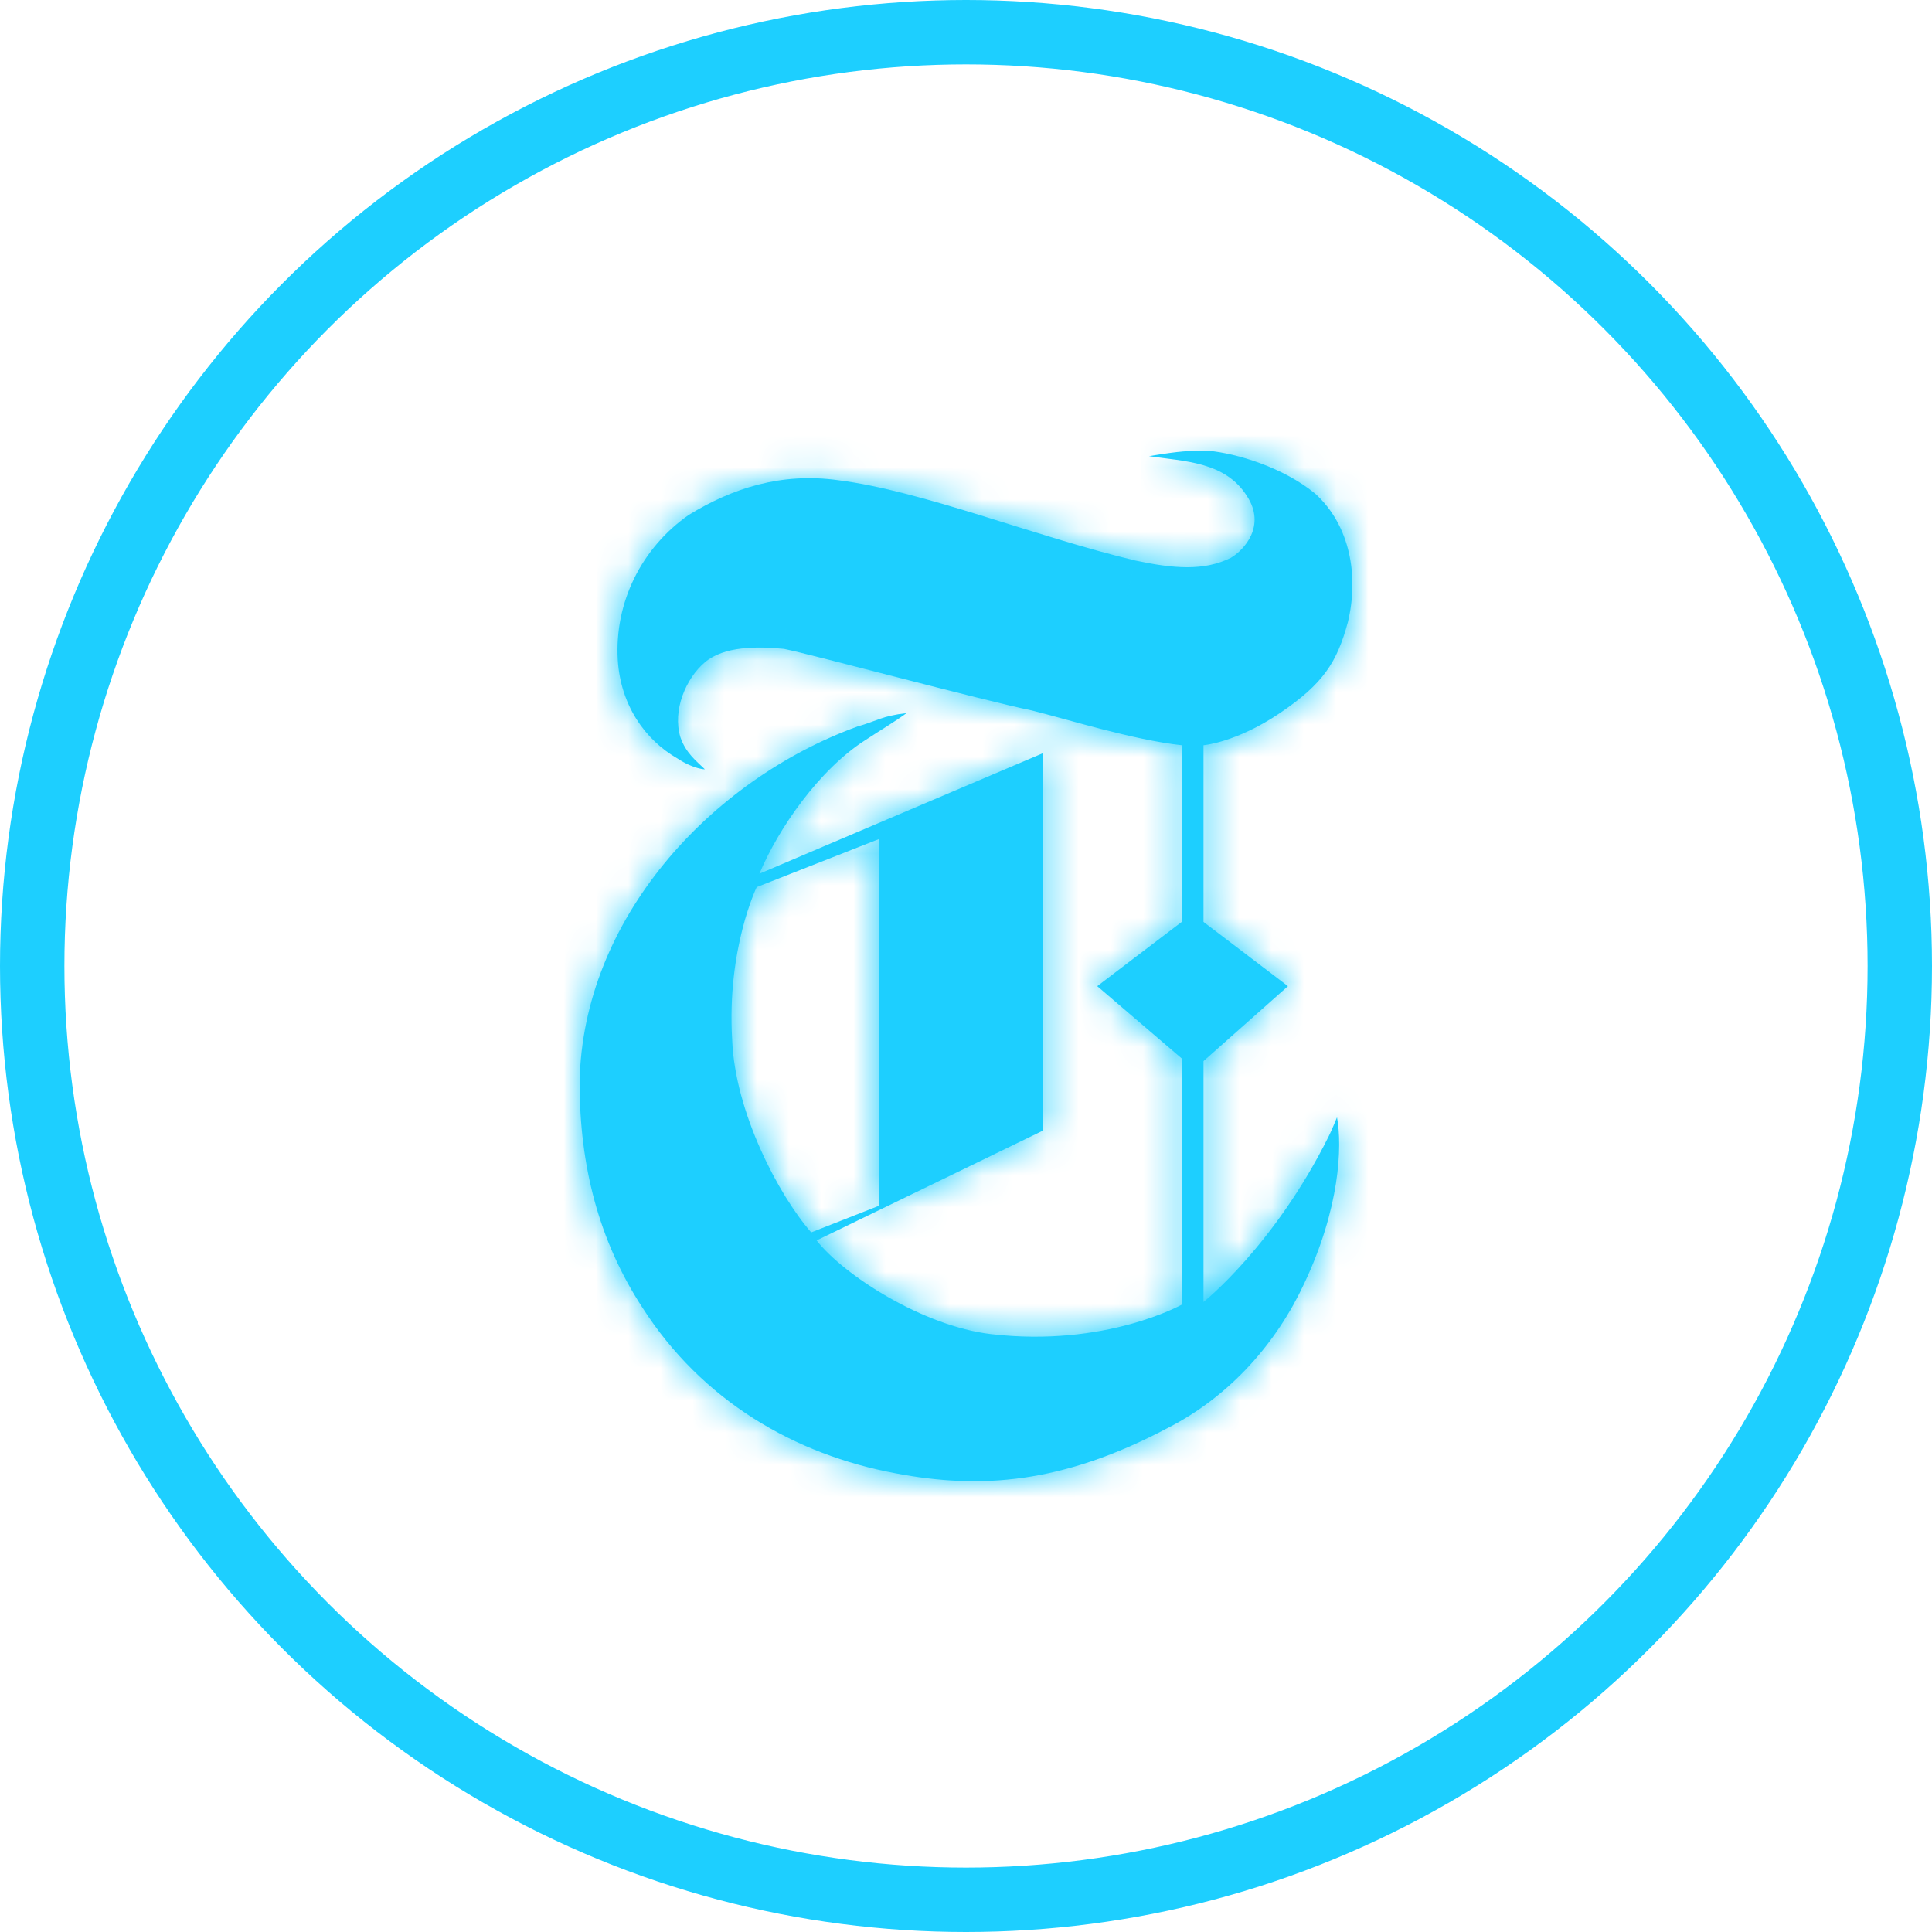 <svg width="60" height="60" viewBox="0 0 60 60" fill="none" xmlns="http://www.w3.org/2000/svg">
<circle cx="30" cy="30" r="29" stroke="#1DCFFF" stroke-width="2"/>
<mask id="path-2-inside-1" fill="#1DCFFF">
    <path d="M27.307 37.442V26.054L23.5 27.55C23.5 27.55 22.569 29.462 22.738 32.288C22.823 34.533 24.177 37.11 25.192 38.273L27.307 37.442ZM37.545 14C38.391 14.083 39.83 14.499 40.845 15.33C41.945 16.328 42.199 17.907 41.86 19.32C41.522 20.567 41.099 21.232 39.745 22.147C38.391 23.061 37.376 23.144 37.376 23.144V28.631L39.999 30.626L37.376 32.953V40.435C37.376 40.435 39.576 38.689 41.268 35.281C41.268 35.281 41.353 35.115 41.522 34.699C41.691 35.613 41.607 37.525 40.507 39.853C39.66 41.682 38.222 43.344 36.276 44.342C32.976 46.088 30.438 46.254 27.815 45.755C24.684 45.173 21.808 43.511 19.946 40.601C18.592 38.523 18 36.195 18 33.618C18.085 28.547 22.061 24.225 26.63 22.562C27.223 22.396 27.392 22.23 28.153 22.147C27.815 22.396 27.392 22.645 26.884 22.978C25.446 23.892 24.177 25.721 23.584 27.134L32.384 23.393V35.115L25.361 38.523C26.207 39.604 28.661 41.183 30.776 41.432C34.33 41.848 36.699 40.518 36.699 40.518V32.87L34.076 30.626L36.699 28.631V23.144C35.176 22.978 33.061 22.313 32.045 22.064C30.438 21.731 25.192 20.318 24.346 20.151C23.5 20.068 22.484 20.068 21.892 20.567C21.3 21.066 20.877 22.064 21.131 22.895C21.3 23.393 21.638 23.643 21.892 23.892C21.892 23.892 21.554 23.892 21.046 23.56C20.031 22.978 19.269 21.897 19.185 20.484C19.135 19.614 19.311 18.746 19.696 17.961C20.081 17.176 20.662 16.5 21.384 15.995C22.738 15.164 24.261 14.665 26.038 14.914C28.661 15.247 32.13 16.66 35.261 17.408C36.445 17.658 37.376 17.741 38.222 17.325C38.645 17.076 39.322 16.328 38.73 15.413C38.053 14.332 36.784 14.332 35.684 14.166C36.699 14 36.868 14 37.545 14"/>
</mask>
<path d="M27.307 37.442V26.054L23.5 27.55C23.5 27.55 22.569 29.462 22.738 32.288C22.823 34.533 24.177 37.11 25.192 38.273L27.307 37.442ZM37.545 14C38.391 14.083 39.83 14.499 40.845 15.33C41.945 16.328 42.199 17.907 41.86 19.32C41.522 20.567 41.099 21.232 39.745 22.147C38.391 23.061 37.376 23.144 37.376 23.144V28.631L39.999 30.626L37.376 32.953V40.435C37.376 40.435 39.576 38.689 41.268 35.281C41.268 35.281 41.353 35.115 41.522 34.699C41.691 35.613 41.607 37.525 40.507 39.853C39.66 41.682 38.222 43.344 36.276 44.342C32.976 46.088 30.438 46.254 27.815 45.755C24.684 45.173 21.808 43.511 19.946 40.601C18.592 38.523 18 36.195 18 33.618C18.085 28.547 22.061 24.225 26.63 22.562C27.223 22.396 27.392 22.23 28.153 22.147C27.815 22.396 27.392 22.645 26.884 22.978C25.446 23.892 24.177 25.721 23.584 27.134L32.384 23.393V35.115L25.361 38.523C26.207 39.604 28.661 41.183 30.776 41.432C34.33 41.848 36.699 40.518 36.699 40.518V32.87L34.076 30.626L36.699 28.631V23.144C35.176 22.978 33.061 22.313 32.045 22.064C30.438 21.731 25.192 20.318 24.346 20.151C23.5 20.068 22.484 20.068 21.892 20.567C21.3 21.066 20.877 22.064 21.131 22.895C21.3 23.393 21.638 23.643 21.892 23.892C21.892 23.892 21.554 23.892 21.046 23.56C20.031 22.978 19.269 21.897 19.185 20.484C19.135 19.614 19.311 18.746 19.696 17.961C20.081 17.176 20.662 16.5 21.384 15.995C22.738 15.164 24.261 14.665 26.038 14.914C28.661 15.247 32.13 16.66 35.261 17.408C36.445 17.658 37.376 17.741 38.222 17.325C38.645 17.076 39.322 16.328 38.73 15.413C38.053 14.332 36.784 14.332 35.684 14.166C36.699 14 36.868 14 37.545 14" fill="#1DCFFF"/>
<path d="M27.307 37.442L27.915 38.99L28.97 38.575V37.442H27.307ZM27.307 26.054H28.97V23.614L26.699 24.506L27.307 26.054ZM23.5 27.55L22.892 26.003L22.288 26.24L22.005 26.822L23.5 27.55ZM22.738 32.288L24.4 32.226L24.399 32.207L24.398 32.189L22.738 32.288ZM25.192 38.273L23.939 39.367L24.709 40.249L25.8 39.821L25.192 38.273ZM40.845 15.33L41.962 14.098L41.931 14.07L41.898 14.044L40.845 15.33ZM41.86 19.32L43.465 19.756L43.471 19.732L43.477 19.707L41.86 19.32ZM37.376 23.144L37.24 21.487L35.713 21.612V23.144H37.376ZM37.376 28.631H35.713V29.455L36.37 29.954L37.376 28.631ZM39.999 30.626L41.102 31.869L42.615 30.527L41.005 29.302L39.999 30.626ZM37.376 32.953L36.273 31.71L35.713 32.206V32.953H37.376ZM37.376 40.435H35.713V43.877L38.409 41.737L37.376 40.435ZM41.268 35.281L39.786 34.527L39.779 34.542L41.268 35.281ZM41.522 34.699L43.157 34.397L42.123 28.813L39.982 34.072L41.522 34.699ZM40.507 39.853L39.003 39.143L38.998 39.155L40.507 39.853ZM36.276 44.342L35.518 42.862L35.499 42.872L36.276 44.342ZM27.815 45.755L28.125 44.122L28.119 44.12L27.815 45.755ZM19.946 40.601L21.347 39.705L21.339 39.694L19.946 40.601ZM18 33.618L16.338 33.591L16.337 33.605V33.618H18ZM26.63 22.562L26.181 20.962L26.121 20.979L26.062 21L26.63 22.562ZM28.153 22.147L29.14 23.485L34.108 19.824L27.973 20.494L28.153 22.147ZM26.884 22.978L27.776 24.381L27.795 24.369L26.884 22.978ZM23.584 27.134L22.051 26.492L20.47 30.265L24.235 28.664L23.584 27.134ZM32.384 23.393H34.047V20.88L31.733 21.863L32.384 23.393ZM32.384 35.115L33.11 36.61L34.047 36.156V35.115H32.384ZM25.361 38.523L24.635 37.027L22.783 37.926L24.052 39.548L25.361 38.523ZM30.776 41.432L30.582 43.084L30.583 43.084L30.776 41.432ZM36.699 40.518L37.513 41.968L38.362 41.491V40.518H36.699ZM36.699 32.87H38.362V32.105L37.78 31.607L36.699 32.87ZM34.076 30.626L33.07 29.302L31.43 30.55L32.995 31.889L34.076 30.626ZM36.699 28.631L37.706 29.954L38.362 29.455V28.631H36.699ZM36.699 23.144H38.362V21.653L36.88 21.491L36.699 23.144ZM32.045 22.064L32.442 20.449L32.412 20.442L32.382 20.435L32.045 22.064ZM24.346 20.151L24.666 18.52L24.588 18.505L24.508 18.497L24.346 20.151ZM21.131 22.895L19.541 23.38L19.548 23.405L19.556 23.429L21.131 22.895ZM21.892 23.892L21.892 25.555L25.957 25.555L23.057 22.706L21.892 23.892ZM21.046 23.56L21.957 22.169L21.916 22.142L21.873 22.117L21.046 23.56ZM19.185 20.484L17.525 20.578L17.525 20.583L19.185 20.484ZM21.384 15.995L20.515 14.578L20.473 14.604L20.433 14.632L21.384 15.995ZM26.038 14.914L25.807 16.561L25.829 16.564L26.038 14.914ZM35.261 17.408L34.874 19.025L34.896 19.03L34.918 19.035L35.261 17.408ZM38.222 17.325L38.955 18.817L39.012 18.79L39.066 18.757L38.222 17.325ZM38.73 15.413L37.321 16.296L37.328 16.306L37.334 16.317L38.73 15.413ZM35.684 14.166L35.415 12.525L35.435 15.81L35.684 14.166ZM28.97 37.442V26.054H25.645V37.442H28.97ZM26.699 24.506L22.892 26.003L24.108 29.097L27.915 27.601L26.699 24.506ZM23.5 27.55C22.005 26.822 22.005 26.823 22.004 26.823C22.004 26.823 22.004 26.824 22.004 26.824C22.004 26.825 22.003 26.826 22.003 26.826C22.002 26.828 22.001 26.83 22 26.831C21.999 26.835 21.997 26.839 21.995 26.843C21.991 26.852 21.985 26.863 21.98 26.876C21.968 26.901 21.953 26.934 21.935 26.975C21.9 27.056 21.854 27.166 21.802 27.304C21.698 27.579 21.567 27.967 21.444 28.449C21.199 29.413 20.982 30.771 21.079 32.388L24.398 32.189C24.325 30.979 24.489 29.968 24.667 29.269C24.756 28.921 24.847 28.653 24.912 28.482C24.944 28.396 24.97 28.335 24.985 28.3C24.992 28.283 24.997 28.272 24.999 28.268C25 28.266 25 28.266 24.999 28.268C24.999 28.268 24.998 28.27 24.998 28.271C24.997 28.272 24.997 28.273 24.996 28.274C24.996 28.275 24.996 28.275 24.995 28.276C24.995 28.276 24.995 28.277 24.995 28.277C24.995 28.277 24.995 28.278 23.5 27.55ZM21.077 32.351C21.13 33.756 21.57 35.176 22.097 36.362C22.625 37.549 23.3 38.634 23.939 39.367L26.445 37.181C26.069 36.75 25.559 35.964 25.135 35.011C24.711 34.056 24.431 33.065 24.4 32.226L21.077 32.351ZM25.8 39.821L27.915 38.99L26.699 35.895L24.584 36.726L25.8 39.821ZM37.383 15.655C37.998 15.715 39.096 16.047 39.792 16.616L41.898 14.044C40.563 12.951 38.785 12.451 37.708 12.345L37.383 15.655ZM39.728 16.562C40.244 17.029 40.489 17.909 40.243 18.933L43.477 19.707C43.909 17.905 43.646 15.626 41.962 14.098L39.728 16.562ZM40.256 18.885C40.113 19.411 39.989 19.673 39.839 19.88C39.681 20.098 39.411 20.366 38.815 20.769L40.676 23.524C41.433 23.013 42.052 22.491 42.528 21.836C43.012 21.17 43.269 20.476 43.465 19.756L40.256 18.885ZM38.815 20.769C38.28 21.13 37.833 21.313 37.547 21.404C37.404 21.45 37.3 21.473 37.246 21.483C37.218 21.489 37.204 21.491 37.202 21.491C37.202 21.491 37.204 21.491 37.211 21.49C37.214 21.489 37.218 21.489 37.223 21.489C37.225 21.488 37.228 21.488 37.231 21.488C37.232 21.488 37.234 21.488 37.235 21.488C37.236 21.488 37.237 21.487 37.238 21.487C37.238 21.487 37.239 21.487 37.239 21.487C37.24 21.487 37.24 21.487 37.376 23.144C37.512 24.801 37.512 24.801 37.513 24.801C37.513 24.801 37.514 24.801 37.514 24.801C37.515 24.801 37.516 24.801 37.517 24.801C37.519 24.801 37.521 24.8 37.523 24.8C37.526 24.8 37.531 24.799 37.535 24.799C37.544 24.798 37.554 24.797 37.565 24.796C37.587 24.794 37.612 24.791 37.642 24.787C37.702 24.779 37.777 24.767 37.866 24.75C38.044 24.716 38.279 24.661 38.559 24.572C39.119 24.393 39.857 24.078 40.676 23.524L38.815 20.769ZM35.713 23.144V28.631H39.039V23.144H35.713ZM36.37 29.954L38.992 31.949L41.005 29.302L38.383 27.307L36.37 29.954ZM38.895 29.382L36.273 31.71L38.48 34.197L41.102 31.869L38.895 29.382ZM35.713 32.953V40.435H39.039V32.953H35.713ZM37.376 40.435C38.409 41.737 38.41 41.737 38.41 41.737C38.41 41.736 38.411 41.736 38.411 41.736C38.412 41.736 38.412 41.735 38.413 41.735C38.414 41.734 38.415 41.733 38.417 41.731C38.42 41.729 38.423 41.726 38.428 41.723C38.436 41.716 38.446 41.708 38.458 41.697C38.483 41.677 38.516 41.65 38.556 41.616C38.636 41.547 38.746 41.45 38.88 41.325C39.148 41.075 39.514 40.712 39.934 40.236C40.772 39.287 41.834 37.879 42.757 36.02L39.779 34.542C39.01 36.091 38.126 37.26 37.441 38.036C37.1 38.422 36.81 38.709 36.612 38.893C36.514 38.985 36.439 39.051 36.392 39.091C36.368 39.111 36.352 39.124 36.344 39.131C36.34 39.135 36.337 39.137 36.337 39.137C36.337 39.137 36.337 39.137 36.338 39.136C36.339 39.136 36.339 39.135 36.34 39.135C36.34 39.134 36.341 39.134 36.341 39.134C36.341 39.133 36.342 39.133 36.342 39.133C36.342 39.133 36.343 39.133 37.376 40.435ZM41.268 35.281C42.75 36.035 42.75 36.035 42.75 36.035C42.75 36.035 42.75 36.035 42.75 36.034C42.75 36.034 42.75 36.034 42.75 36.034C42.751 36.033 42.751 36.033 42.751 36.032C42.752 36.032 42.752 36.031 42.752 36.03C42.753 36.028 42.754 36.026 42.755 36.024C42.758 36.019 42.76 36.014 42.763 36.009C42.769 35.997 42.775 35.983 42.783 35.967C42.8 35.933 42.82 35.888 42.846 35.831C42.898 35.717 42.97 35.552 43.062 35.326L39.982 34.072C39.905 34.262 39.85 34.388 39.817 34.461C39.8 34.497 39.79 34.52 39.785 34.53C39.782 34.535 39.781 34.538 39.781 34.537C39.781 34.537 39.782 34.536 39.783 34.534C39.783 34.533 39.784 34.532 39.784 34.531C39.785 34.53 39.785 34.53 39.785 34.529C39.785 34.529 39.786 34.528 39.786 34.528C39.786 34.528 39.786 34.528 39.786 34.527C39.786 34.527 39.786 34.527 39.786 34.527C39.786 34.527 39.786 34.527 41.268 35.281ZM39.887 35.002C39.983 35.517 39.98 37.075 39.003 39.143L42.01 40.563C43.233 37.975 43.4 35.709 43.157 34.397L39.887 35.002ZM38.998 39.155C38.287 40.692 37.092 42.056 35.518 42.862L37.034 45.821C39.353 44.633 41.034 42.672 42.016 40.551L38.998 39.155ZM35.499 42.872C32.546 44.434 30.393 44.553 28.125 44.122L27.504 47.388C30.482 47.955 33.406 47.741 37.053 45.812L35.499 42.872ZM28.119 44.12C25.373 43.61 22.926 42.173 21.346 39.705L18.546 41.497C20.689 44.848 23.996 46.736 27.511 47.39L28.119 44.12ZM21.339 39.694C20.189 37.927 19.663 35.927 19.663 33.618H16.337C16.337 36.464 16.996 39.118 18.553 41.509L21.339 39.694ZM19.662 33.646C19.733 29.436 23.098 25.617 27.199 24.125L26.062 21C21.024 22.833 16.437 27.659 16.338 33.591L19.662 33.646ZM27.08 24.163C27.28 24.107 27.443 24.051 27.578 24.002C27.739 23.944 27.775 23.928 27.869 23.895C27.969 23.861 28.081 23.827 28.334 23.799L27.973 20.494C27.465 20.549 27.111 20.64 26.788 20.751C26.436 20.872 26.426 20.893 26.181 20.962L27.08 24.163ZM27.167 20.808C26.874 21.024 26.579 21.19 25.973 21.587L27.795 24.369C28.204 24.101 28.756 23.767 29.14 23.485L27.167 20.808ZM25.992 21.575C24.179 22.727 22.727 24.878 22.051 26.492L25.118 27.777C25.626 26.564 26.712 25.057 27.776 24.381L25.992 21.575ZM24.235 28.664L33.034 24.924L31.733 21.863L22.934 25.604L24.235 28.664ZM30.721 23.393V35.115H34.047V23.393H30.721ZM31.658 33.619L24.635 37.027L26.087 40.019L33.11 36.61L31.658 33.619ZM24.052 39.548C24.659 40.323 25.686 41.115 26.769 41.733C27.868 42.361 29.228 42.924 30.582 43.084L30.971 39.781C30.209 39.691 29.285 39.34 28.417 38.845C27.533 38.341 26.91 37.804 26.67 37.498L24.052 39.548ZM30.583 43.084C32.608 43.321 34.304 43.061 35.505 42.736C36.105 42.573 36.585 42.394 36.925 42.249C37.095 42.177 37.23 42.113 37.329 42.064C37.378 42.039 37.418 42.019 37.449 42.002C37.465 41.994 37.478 41.987 37.488 41.981C37.494 41.978 37.498 41.976 37.502 41.974C37.505 41.972 37.506 41.971 37.508 41.97C37.509 41.97 37.51 41.969 37.511 41.969C37.511 41.969 37.512 41.968 37.512 41.968C37.512 41.968 37.513 41.968 36.699 40.518C35.885 39.068 35.886 39.068 35.886 39.068C35.886 39.068 35.887 39.067 35.887 39.067C35.888 39.067 35.889 39.066 35.889 39.066C35.89 39.065 35.891 39.065 35.892 39.064C35.894 39.063 35.895 39.063 35.896 39.062C35.898 39.061 35.897 39.062 35.894 39.063C35.888 39.066 35.874 39.074 35.852 39.085C35.807 39.107 35.73 39.144 35.622 39.19C35.407 39.281 35.072 39.408 34.636 39.526C33.764 39.762 32.498 39.96 30.969 39.781L30.583 43.084ZM38.362 40.518V32.87H35.036V40.518H38.362ZM37.78 31.607L35.157 29.363L32.995 31.889L35.618 34.133L37.78 31.607ZM35.083 31.949L37.706 29.954L35.693 27.307L33.07 29.302L35.083 31.949ZM38.362 28.631V23.144H35.036V28.631H38.362ZM36.88 21.491C35.5 21.341 33.652 20.746 32.442 20.449L31.649 23.678C32.47 23.88 34.852 24.615 36.519 24.797L36.88 21.491ZM32.382 20.435C31.627 20.279 29.963 19.856 28.324 19.435C26.753 19.031 25.151 18.616 24.666 18.52L24.025 21.783C24.386 21.854 25.831 22.228 27.497 22.655C29.094 23.066 30.856 23.515 31.709 23.692L32.382 20.435ZM24.508 18.497C24.036 18.451 23.433 18.418 22.826 18.49C22.235 18.561 21.467 18.751 20.821 19.295L22.963 21.839C22.909 21.884 22.945 21.825 23.222 21.792C23.481 21.761 23.81 21.769 24.183 21.806L24.508 18.497ZM20.821 19.295C20.276 19.755 19.864 20.386 19.628 21.048C19.391 21.713 19.285 22.544 19.541 23.38L22.721 22.409C22.722 22.414 22.701 22.331 22.76 22.164C22.82 21.996 22.916 21.878 22.963 21.839L20.821 19.295ZM19.556 23.429C19.887 24.403 20.64 24.993 20.727 25.078L23.057 22.706C23.01 22.66 22.965 22.617 22.929 22.584C22.888 22.545 22.863 22.522 22.832 22.493C22.776 22.44 22.747 22.41 22.726 22.387C22.717 22.377 22.712 22.37 22.708 22.365C22.707 22.363 22.706 22.362 22.705 22.361C22.704 22.36 22.704 22.36 22.704 22.359C22.704 22.359 22.704 22.36 22.705 22.36C22.705 22.361 22.705 22.361 22.705 22.362C22.706 22.363 22.706 22.363 22.705 22.361L19.556 23.429ZM21.892 23.892C21.892 22.23 21.893 22.23 21.894 22.23C21.894 22.23 21.895 22.23 21.895 22.23C21.896 22.23 21.897 22.23 21.898 22.23C21.901 22.23 21.903 22.23 21.905 22.23C21.909 22.23 21.913 22.23 21.917 22.23C21.925 22.23 21.933 22.23 21.94 22.23C21.955 22.231 21.969 22.232 21.982 22.232C22.008 22.234 22.029 22.236 22.047 22.239C22.083 22.243 22.103 22.248 22.109 22.25C22.122 22.254 22.067 22.241 21.957 22.169L20.135 24.951C20.533 25.211 20.901 25.365 21.21 25.451C21.364 25.495 21.5 25.52 21.615 25.536C21.673 25.543 21.725 25.548 21.771 25.551C21.795 25.552 21.816 25.553 21.836 25.554C21.846 25.554 21.856 25.555 21.865 25.555C21.87 25.555 21.875 25.555 21.879 25.555C21.881 25.555 21.884 25.555 21.886 25.555C21.887 25.555 21.888 25.555 21.889 25.555C21.89 25.555 21.89 25.555 21.89 25.555C21.891 25.555 21.892 25.555 21.892 23.892ZM21.873 22.117C21.326 21.804 20.894 21.219 20.844 20.385L17.525 20.583C17.644 22.576 18.735 24.152 20.219 25.002L21.873 22.117ZM20.845 20.39C20.811 19.806 20.929 19.222 21.189 18.693L18.203 17.229C17.693 18.27 17.459 19.422 17.525 20.578L20.845 20.39ZM21.189 18.693C21.448 18.163 21.842 17.703 22.336 17.358L20.433 14.632C19.481 15.296 18.713 16.189 18.203 17.229L21.189 18.693ZM22.254 17.412C23.374 16.724 24.511 16.379 25.807 16.561L26.269 13.268C24.012 12.951 22.102 13.603 20.515 14.578L22.254 17.412ZM25.829 16.564C26.979 16.709 28.373 17.103 29.97 17.595C31.513 18.07 33.241 18.635 34.874 19.025L35.647 15.791C34.15 15.433 32.578 14.918 30.948 14.416C29.372 13.931 27.72 13.452 26.247 13.265L25.829 16.564ZM34.918 19.035C36.13 19.29 37.561 19.502 38.955 18.817L37.489 15.833C37.191 15.979 36.761 16.025 35.603 15.781L34.918 19.035ZM39.066 18.757C39.509 18.497 40.058 18.008 40.376 17.295C40.739 16.478 40.744 15.465 40.125 14.509L37.334 16.317C37.343 16.33 37.308 16.278 37.301 16.171C37.294 16.068 37.318 15.987 37.338 15.942C37.355 15.904 37.367 15.895 37.359 15.904C37.349 15.914 37.348 15.911 37.378 15.893L39.066 18.757ZM40.139 14.531C39.517 13.537 38.619 13.079 37.827 12.85C37.149 12.654 36.296 12.577 35.932 12.522L35.435 15.81C35.594 15.834 35.751 15.854 35.892 15.873C36.039 15.891 36.167 15.907 36.295 15.925C36.552 15.962 36.745 15.998 36.904 16.044C37.191 16.127 37.266 16.209 37.321 16.296L40.139 14.531ZM35.952 15.807C36.456 15.725 36.695 15.693 36.877 15.678C37.052 15.664 37.196 15.663 37.545 15.663V12.337C36.777 12.337 36.518 12.345 35.415 12.525L35.952 15.807Z" fill="#1DCFFF" mask="url(#path-2-inside-1)"/>
</svg>
